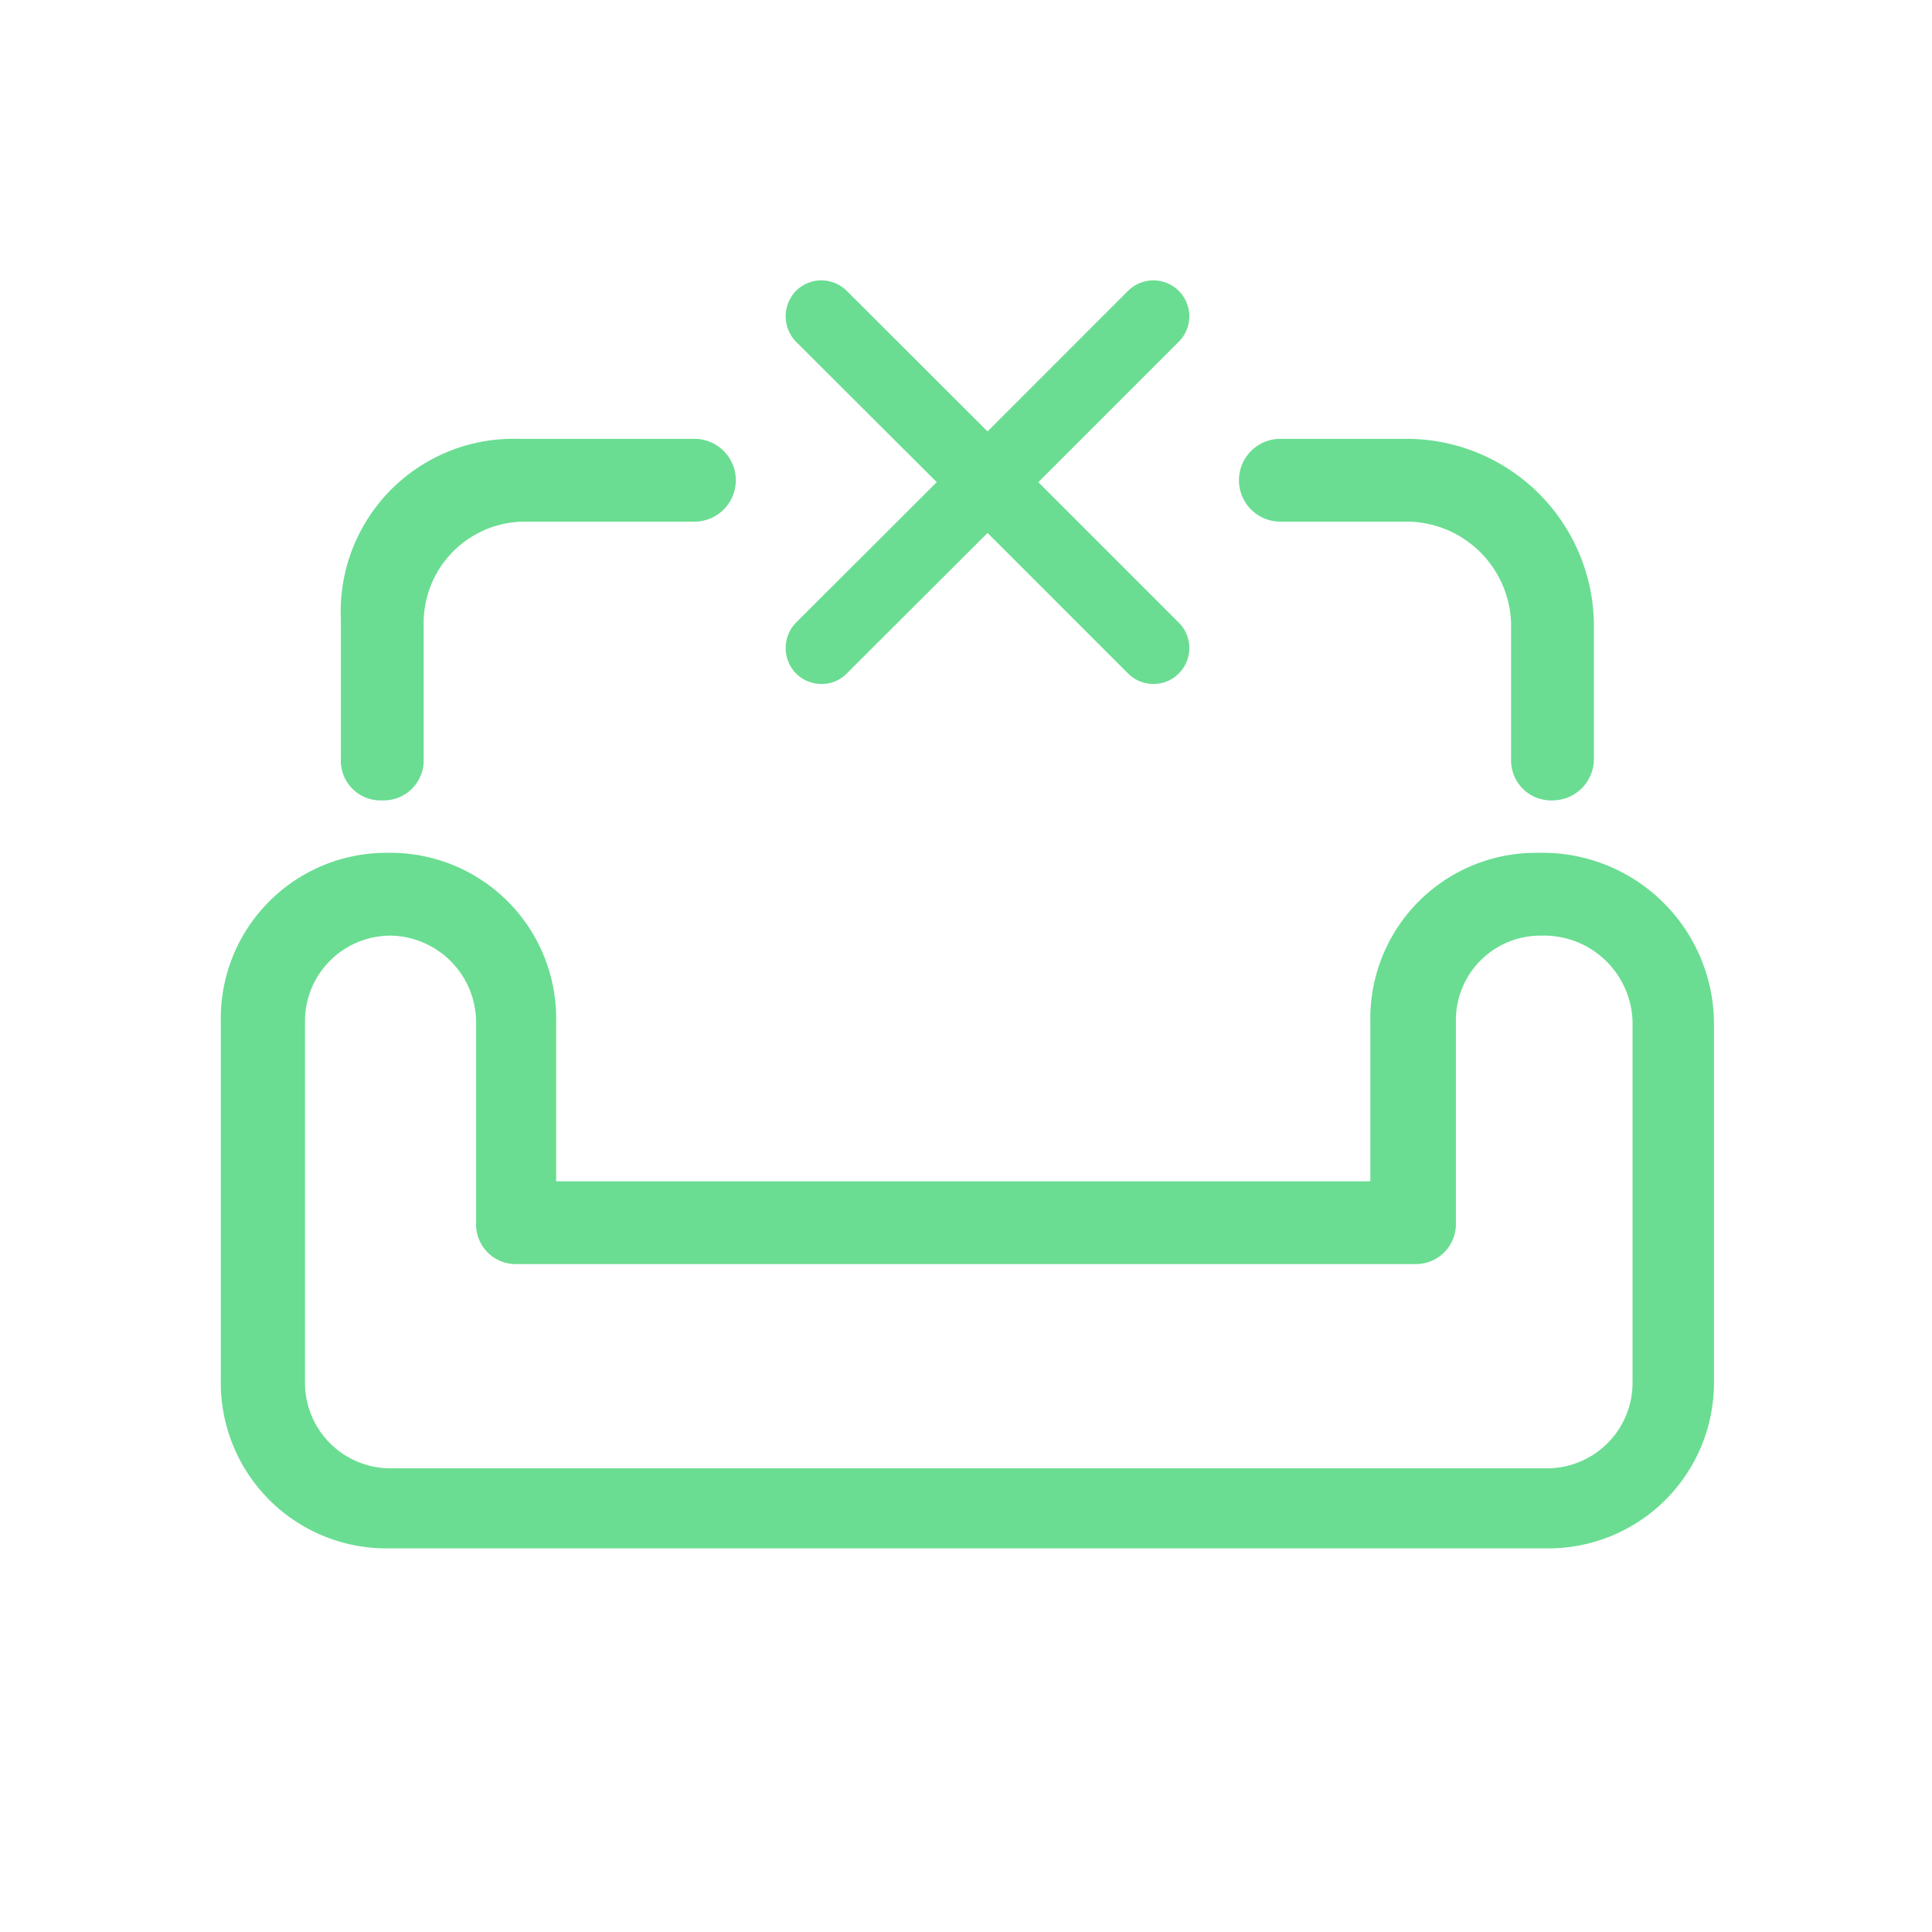 <svg xmlns="http://www.w3.org/2000/svg" viewBox="0 0 70 70"><defs><style>.cls-1{fill:#6add92;}</style></defs><title>06_Icons_specification_v1</title><g id="Layer_106" data-name="Layer 106"><path class="cls-1" d="M37.62,17.47l5.09-5.09a1.3,1.3,0,0,0-1.84-1.84l-5.09,5.09-5.1-5.09a1.3,1.3,0,0,0-1.84,0,1.32,1.32,0,0,0,0,1.84l5.1,5.09-5.1,5.09a1.32,1.32,0,0,0,0,1.84,1.29,1.29,0,0,0,.92.38,1.25,1.25,0,0,0,.92-.38l5.1-5.09,5.09,5.09a1.29,1.29,0,0,0,.92.38,1.27,1.27,0,0,0,.92-.38,1.3,1.3,0,0,0,0-1.84Z"/><path class="cls-1" d="M55.75,30.9a6,6,0,0,0-6.1,6.1v5.8H20.15V37a6,6,0,0,0-6.1-6.1A6,6,0,0,0,8,37V50a6,6,0,0,0,6.1,6.1H56a6,6,0,0,0,6.1-6V37A6.21,6.21,0,0,0,55.75,30.9Zm-37,14.9h32.5a1.45,1.45,0,0,0,1.5-1.5V37a3.06,3.06,0,0,1,3.1-3.1,3.21,3.21,0,0,1,3.3,3.1V50.1a3.1,3.1,0,0,1-3.1,3.1H14.15a3.1,3.1,0,0,1-3.1-3.1V37a3.1,3.1,0,0,1,3.1-3.1,3.15,3.15,0,0,1,3.1,3.1v7.3A1.44,1.44,0,0,0,18.75,45.8Z"/><path class="cls-1" d="M13.85,29a1.45,1.45,0,0,0,1.5-1.5V22.6a3.67,3.67,0,0,1,3.7-3.7h6.11a1.5,1.5,0,1,0,0-3H18.75a6.26,6.26,0,0,0-6.4,6.53V27.5A1.44,1.44,0,0,0,13.85,29Z"/><path class="cls-1" d="M46.39,18.9h4.66a3.8,3.8,0,0,1,3.7,3.7v4.9a1.45,1.45,0,0,0,1.5,1.5,1.5,1.5,0,0,0,1.5-1.5V22.6a6.79,6.79,0,0,0-6.7-6.7H46.39a1.5,1.5,0,0,0,0,3Z"/></g></svg>